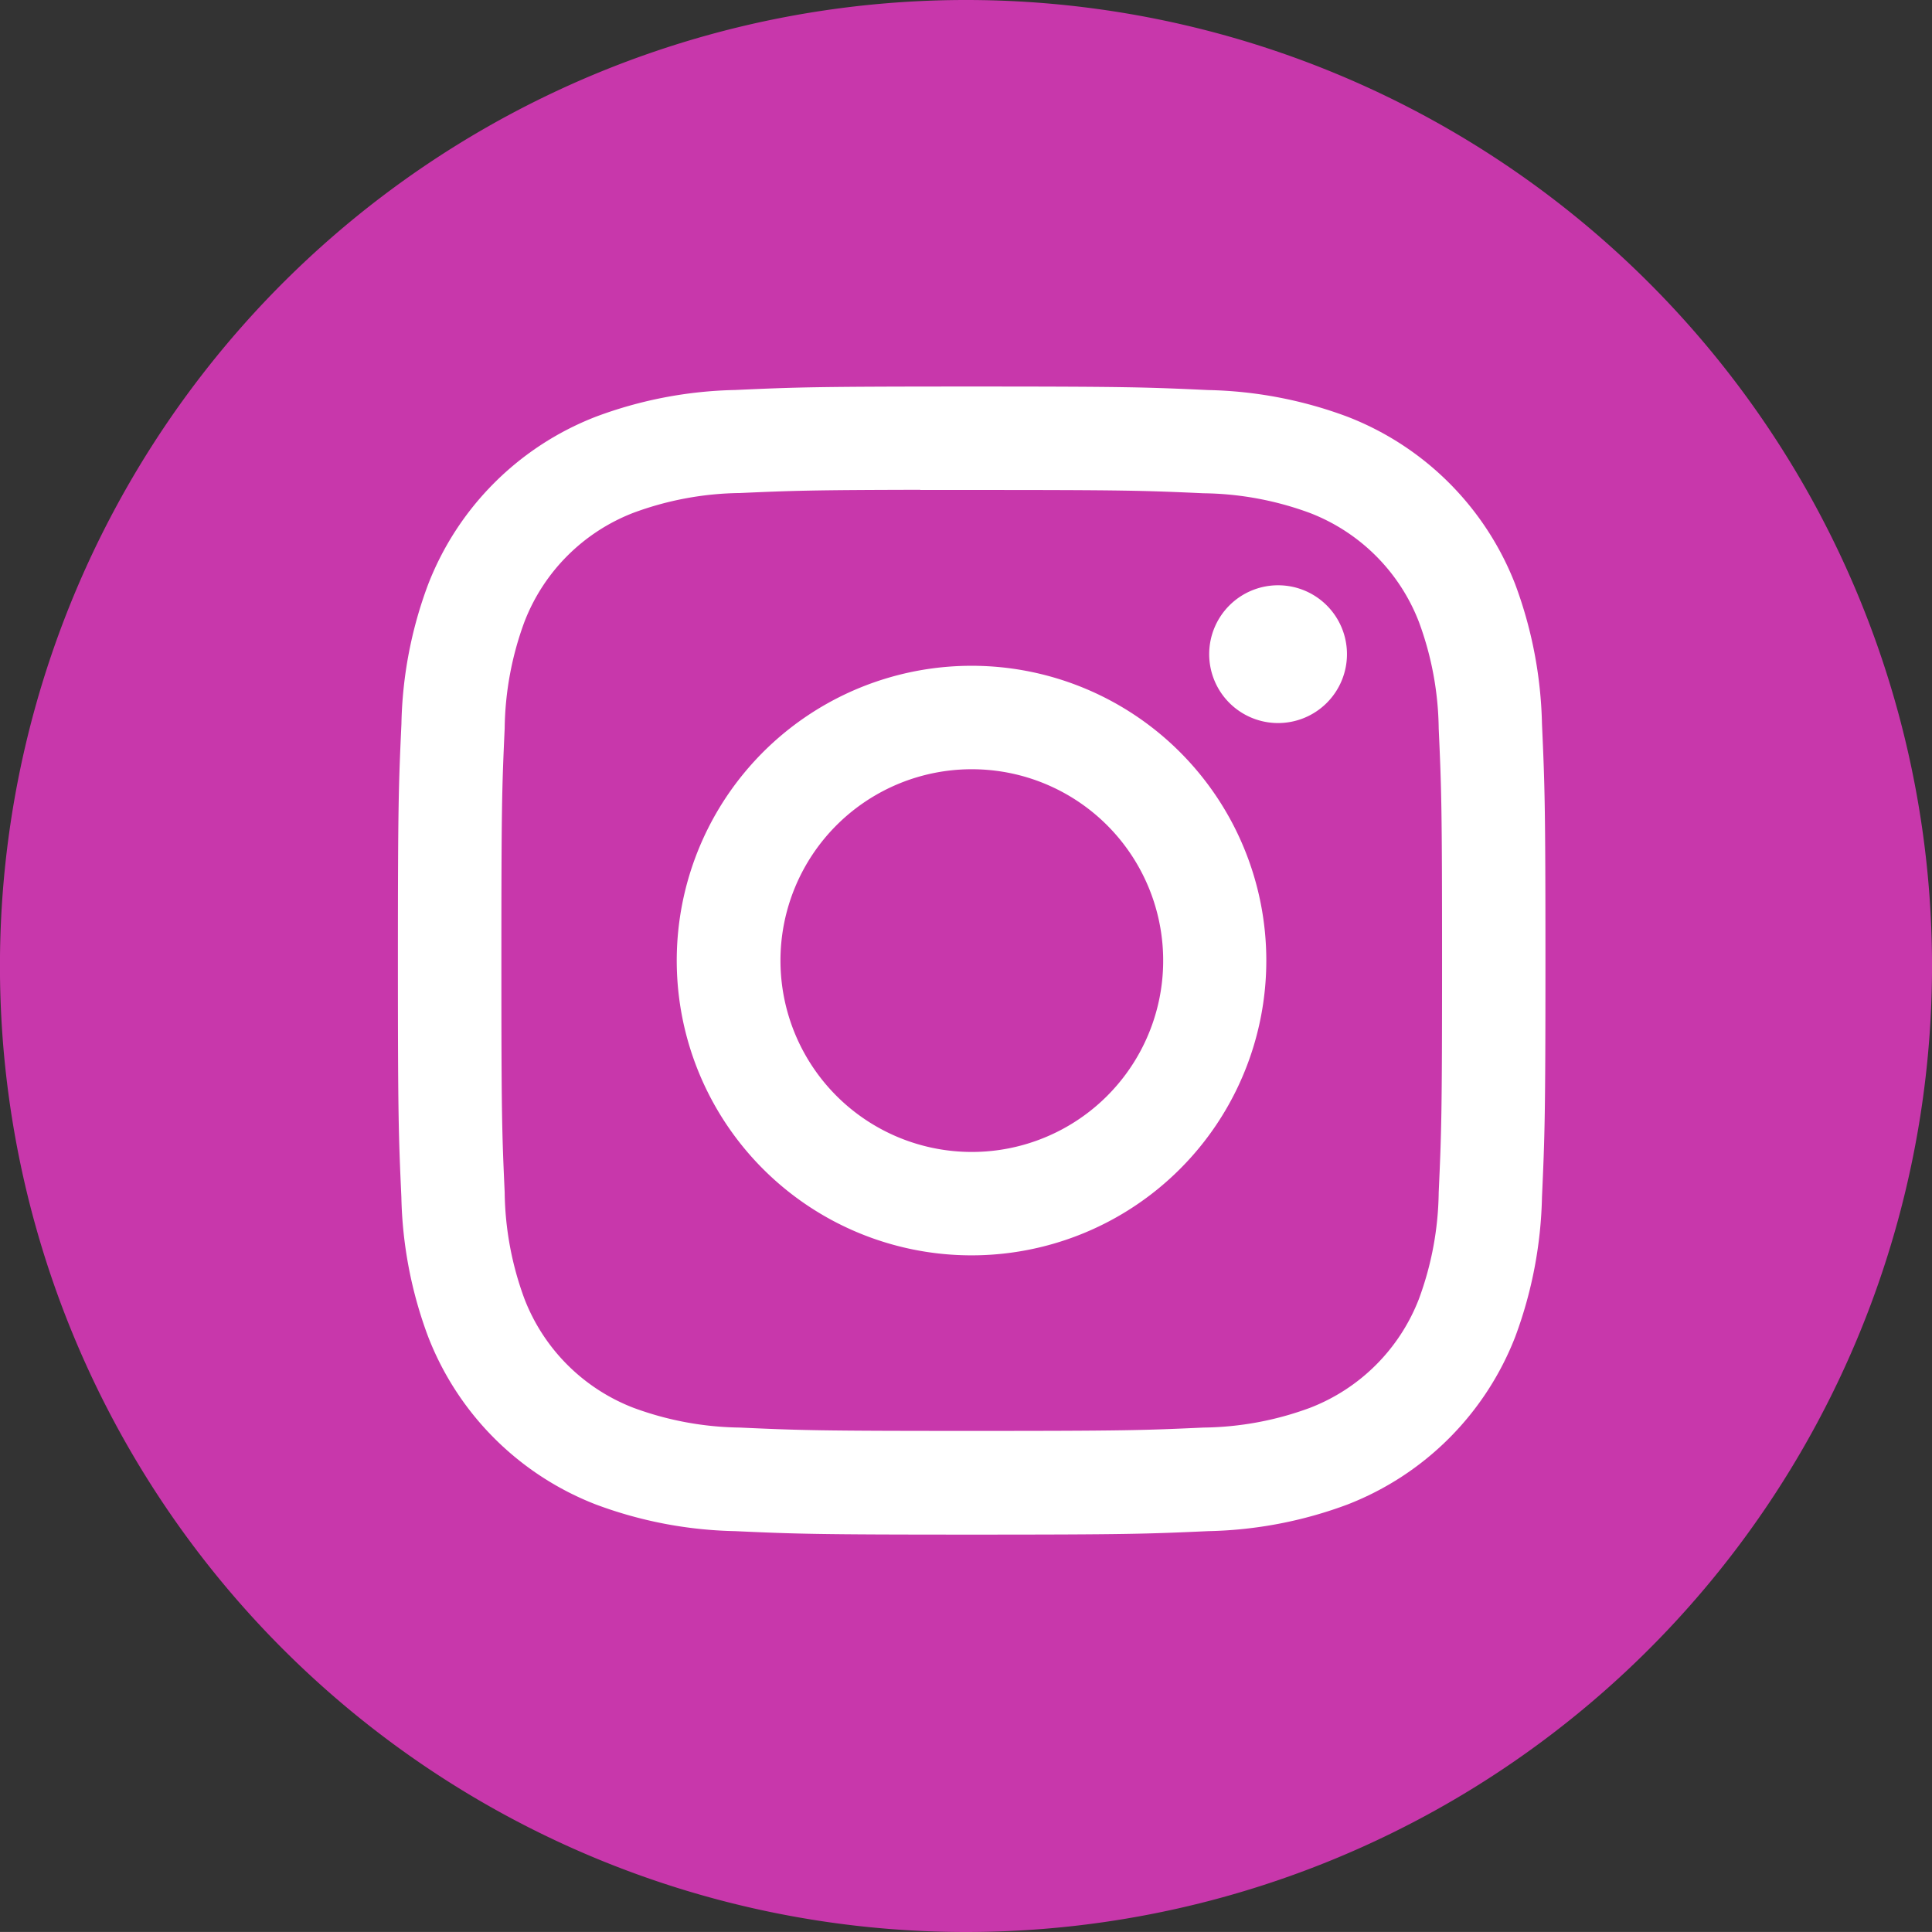<svg xmlns="http://www.w3.org/2000/svg" width="64" height="63.999"><rect width="100%" height="100%" fill="#333333" stroke="none"/><defs><radialGradient id="a" cx=".266" cy="1.077" r=".991" gradientTransform="matrix(0 -1 .93 0 -2.918 5.666)" gradientUnits="objectBoundingBox"><stop offset="0" stop-color="#fd5"/><stop offset=".1" stop-color="#fd5"/><stop offset=".5" stop-color="#ff543e"/><stop offset="1" stop-color="#c837ab"/></radialGradient></defs><path data-name="Intersection 1" d="M32 64A32 32 0 010 32.315v-.631A32 32 0 0132 0a32 32 0 0132 31.779v.444A32 32 0 0132 64z" fill="url(#a)"/><path data-name="Path 354" d="M32.189 12.804c-5.162 0-5.809.023-7.837.115a13.941 13.941 0 00-4.613.885 9.725 9.725 0 00-5.558 5.559 13.9 13.9 0 00-.883 4.615c-.093 2.026-.117 2.678-.117 7.842s.023 5.811.115 7.839a13.982 13.982 0 00.885 4.616 9.729 9.729 0 005.558 5.563 13.953 13.953 0 004.614.883c2.027.092 2.675.115 7.836.115s5.808-.023 7.835-.115a13.961 13.961 0 004.615-.883 9.741 9.741 0 005.558-5.563 14.1 14.1 0 00.883-4.615c.091-2.028.115-2.675.115-7.839s-.024-5.813-.115-7.841a14.1 14.1 0 00-.883-4.615 9.726 9.726 0 00-5.562-5.561 13.984 13.984 0 00-4.617-.883c-2.027-.094-2.672-.117-7.837-.117zm-1.7 3.427h1.7c5.075 0 5.676.018 7.68.109a10.517 10.517 0 013.529.655 6.3 6.3 0 013.606 3.609 10.512 10.512 0 01.655 3.53c.091 2 .111 2.607.111 7.682s-.02 5.677-.111 7.682a10.523 10.523 0 01-.655 3.53 6.3 6.3 0 01-3.606 3.607 10.479 10.479 0 01-3.529.655c-2 .091-2.605.111-7.68.111s-5.676-.02-7.68-.111a10.538 10.538 0 01-3.528-.656 6.3 6.3 0 01-3.608-3.608 10.512 10.512 0 01-.655-3.53c-.091-2-.109-2.607-.109-7.685s.018-5.677.109-7.682a10.533 10.533 0 01.655-3.531 6.3 6.3 0 013.608-3.61 10.494 10.494 0 013.529-.656c1.753-.079 2.433-.1 5.975-.107zm11.85 3.157a2.282 2.282 0 102.281 2.281 2.281 2.281 0 00-2.281-2.281zm-10.15 2.667a9.765 9.765 0 109.759 9.766 9.763 9.763 0 00-9.759-9.766zm0 3.427a6.339 6.339 0 11-6.335 6.339 6.337 6.337 0 016.335-6.339z" fill="#fff"/></svg>
